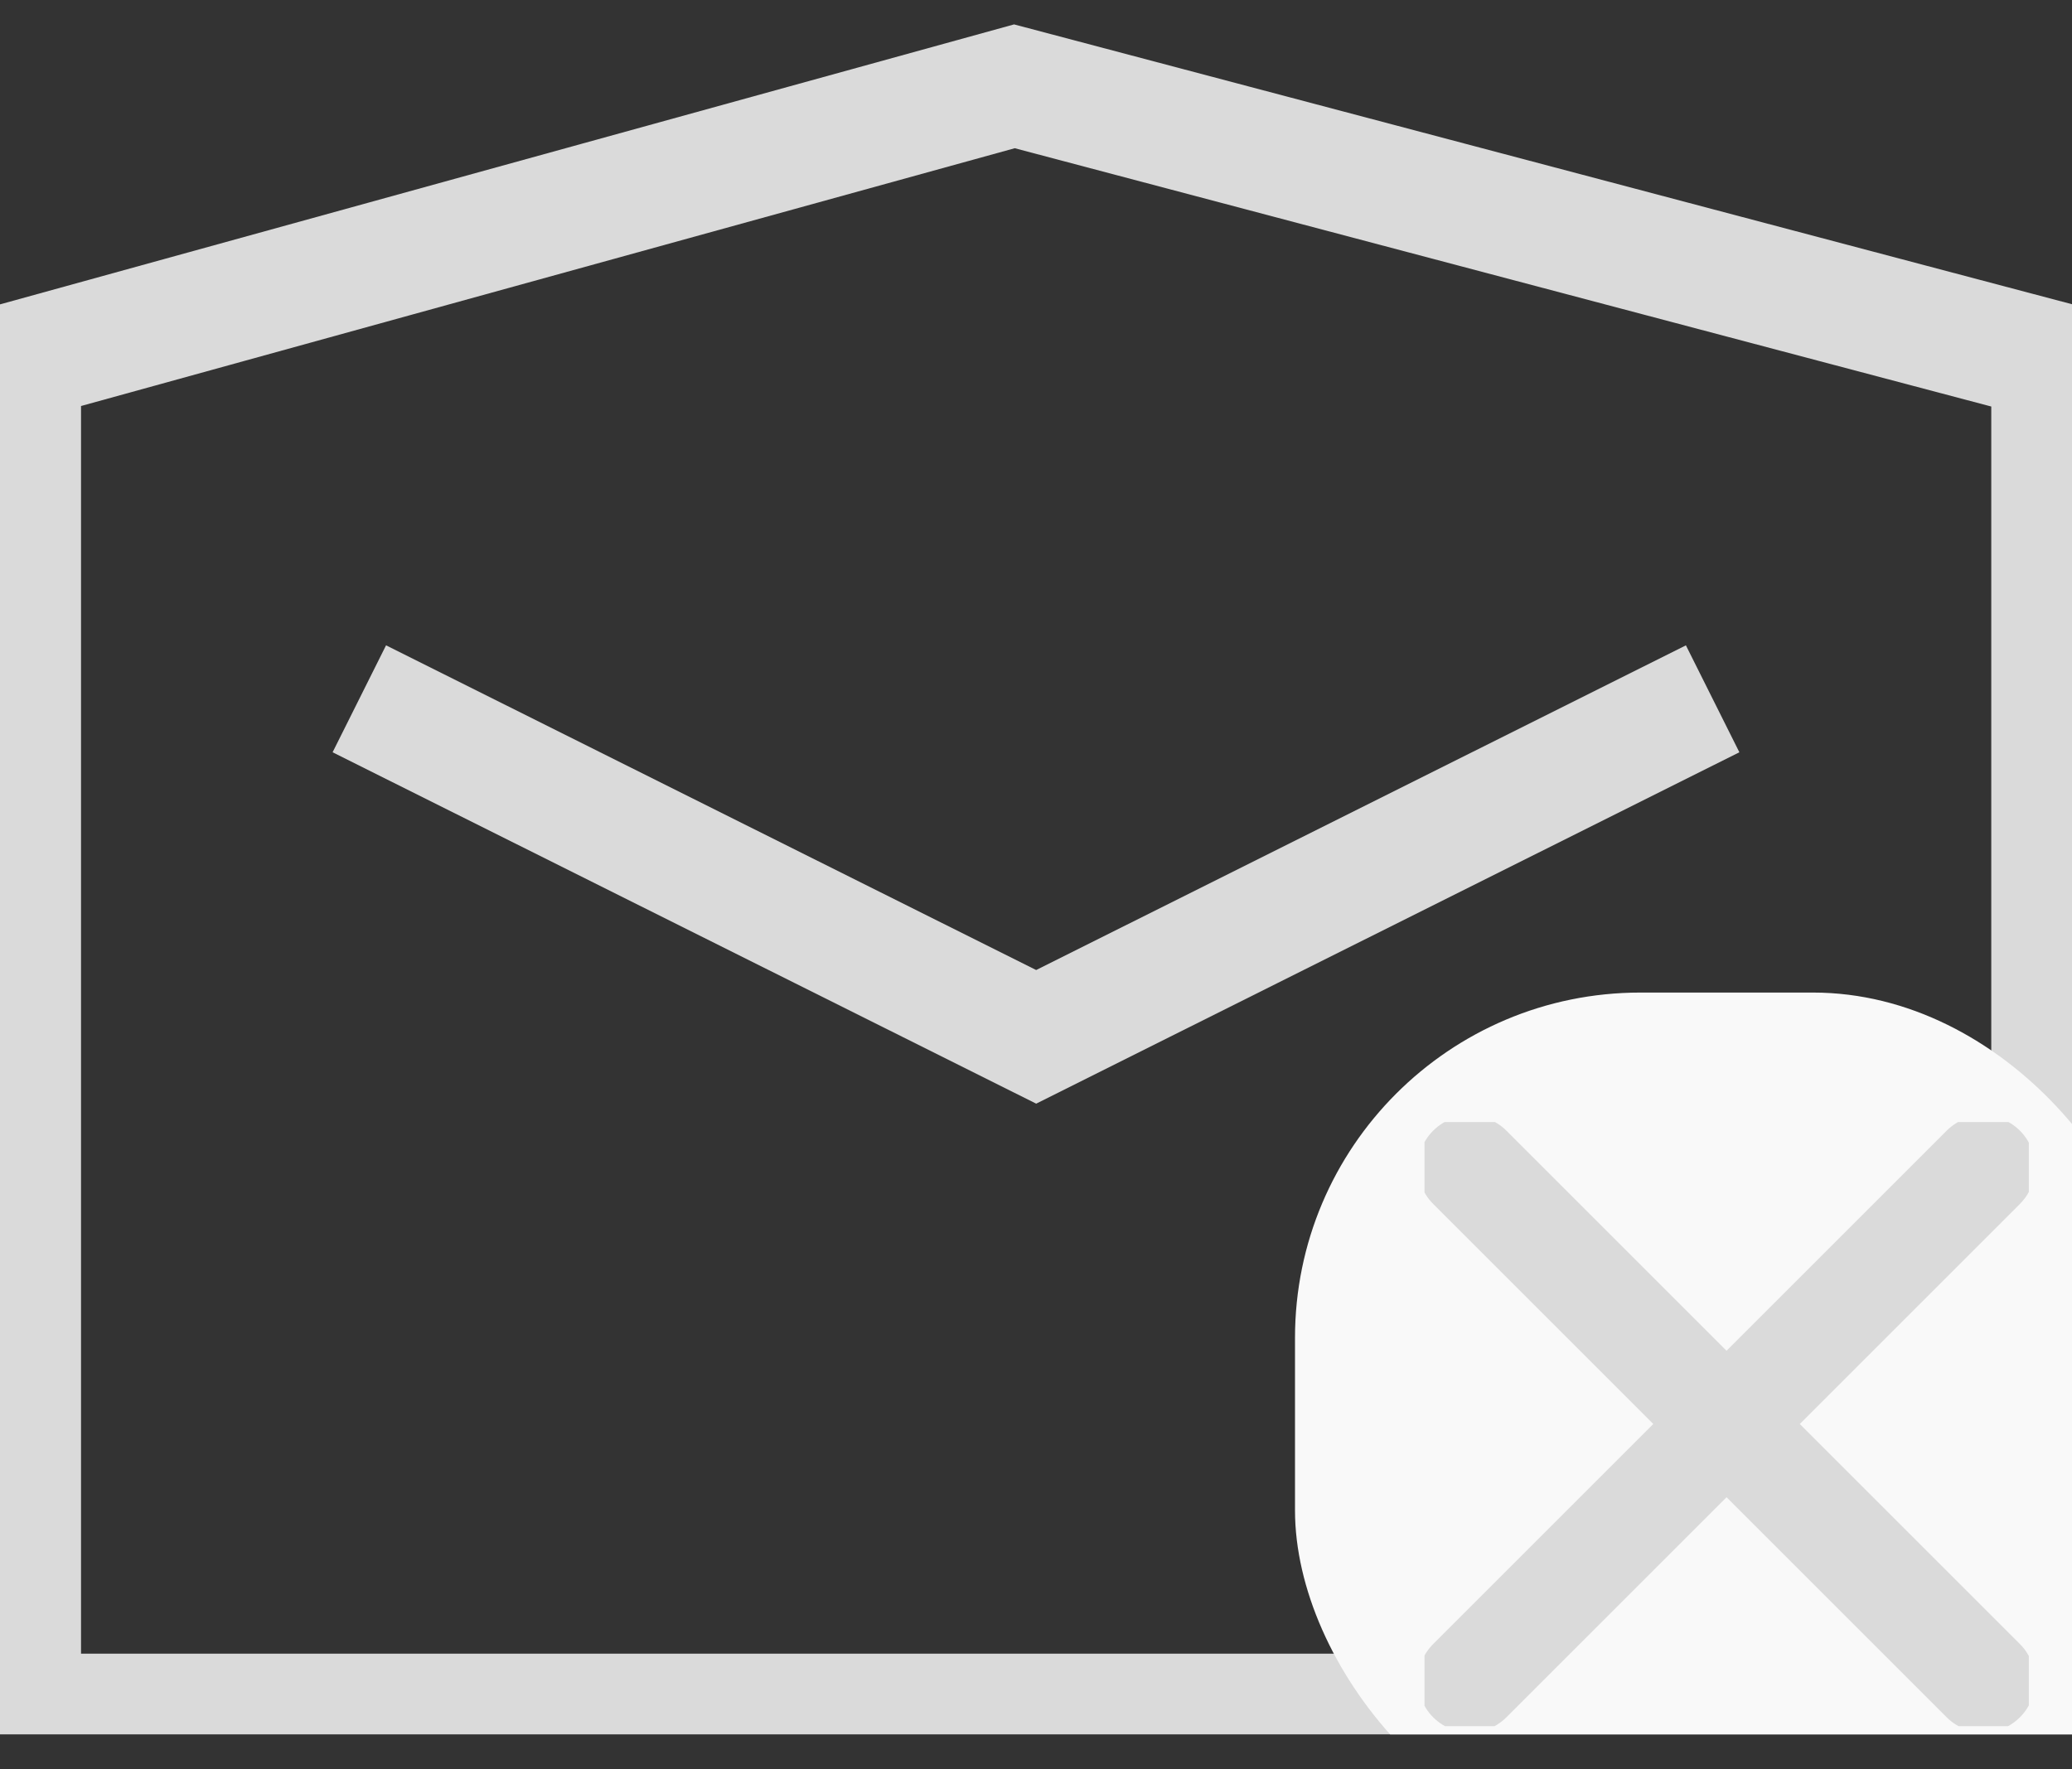 <svg width="48" height="41" viewBox="0 0 48 41" fill="none" xmlns="http://www.w3.org/2000/svg">
<rect x="0" y="0" width="48" height="41" fill="#333333" stroke="none"/>
<g clip-path="url(#clip0_224_2136)">
<path d="M47.515 8.354L23.5 2L0.492 8.354V39.705H47.515V8.354Z" stroke="#DADADA" stroke-width="2.77" stroke-miterlimit="50"/>
<path d="M39.675 16.193L24.004 24.026L8.324 16.193" stroke="#DADADA" stroke-width="2.77" stroke-miterlimit="50"/>
<rect x="30" y="23" width="20" height="20" rx="8" fill="#F9F9F9"/>
<g clip-path="url(#clip1_224_2136)">
<path d="M34.049 38.945L45.945 27.049M34.049 27.049L45.945 38.945" stroke="#DADADA" stroke-width="2.4" stroke-linecap="round" stroke-linejoin="round"/>
</g>
</g>
<defs>
<clipPath id="clip0_224_2136">
<rect width="48" height="40.19" fill="white"/>
</clipPath>
<clipPath id="clip1_224_2136">
<rect width="14" height="14" fill="white" transform="translate(33 26)"/>
</clipPath>
</defs>
</svg>
